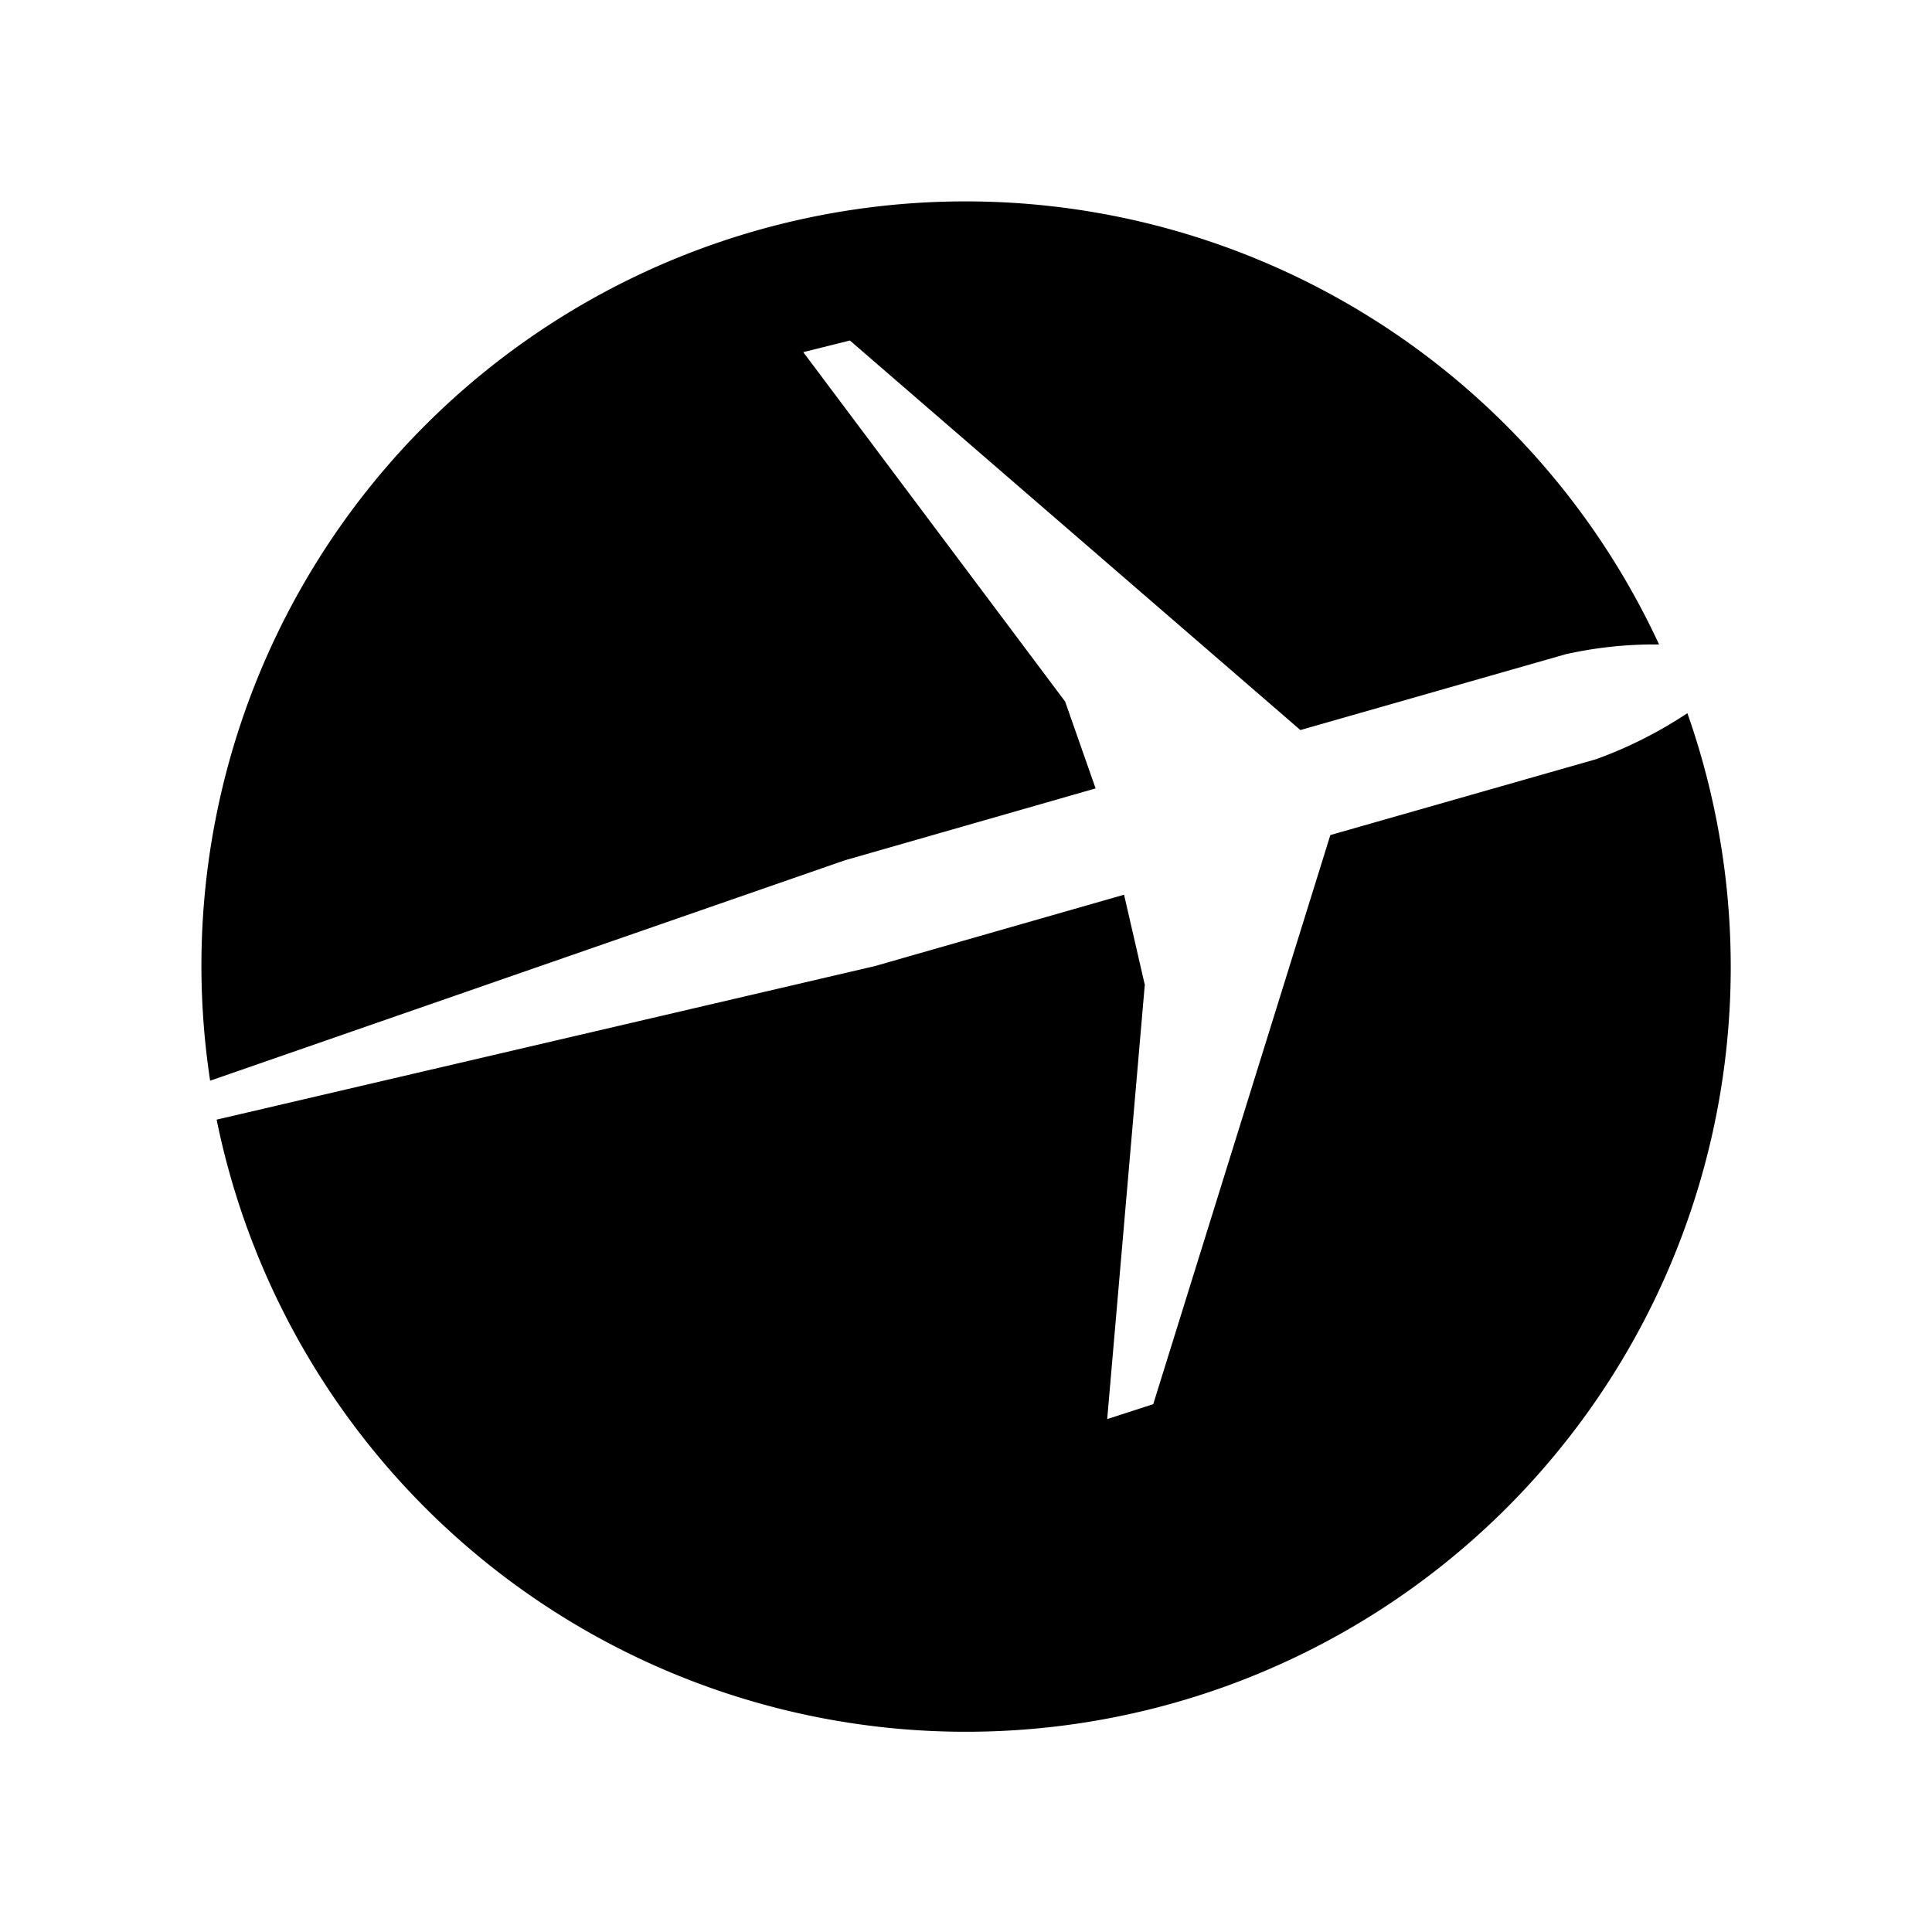 <svg xmlns="http://www.w3.org/2000/svg" viewBox="0 0 48 48"><path d="M27.22 19.588l-.757-2.158-6.506-8.681 1.159-.289 11.192 9.678 6.592-1.884a10.07 10.07 0 0 1 2.319-.242A18.986 18.986 0 0 0 5.221 26.85l15.766-5.475zm14.702-1.869a10.63 10.63 0 0 1-2.27 1.144l-6.6 1.884-4.4 14.139-1.144.371.934-10.79-.515-2.238L21.744 24 5.382 27.817a19 19 0 1 0 36.54-10.1" fill="currentColor"/></svg>